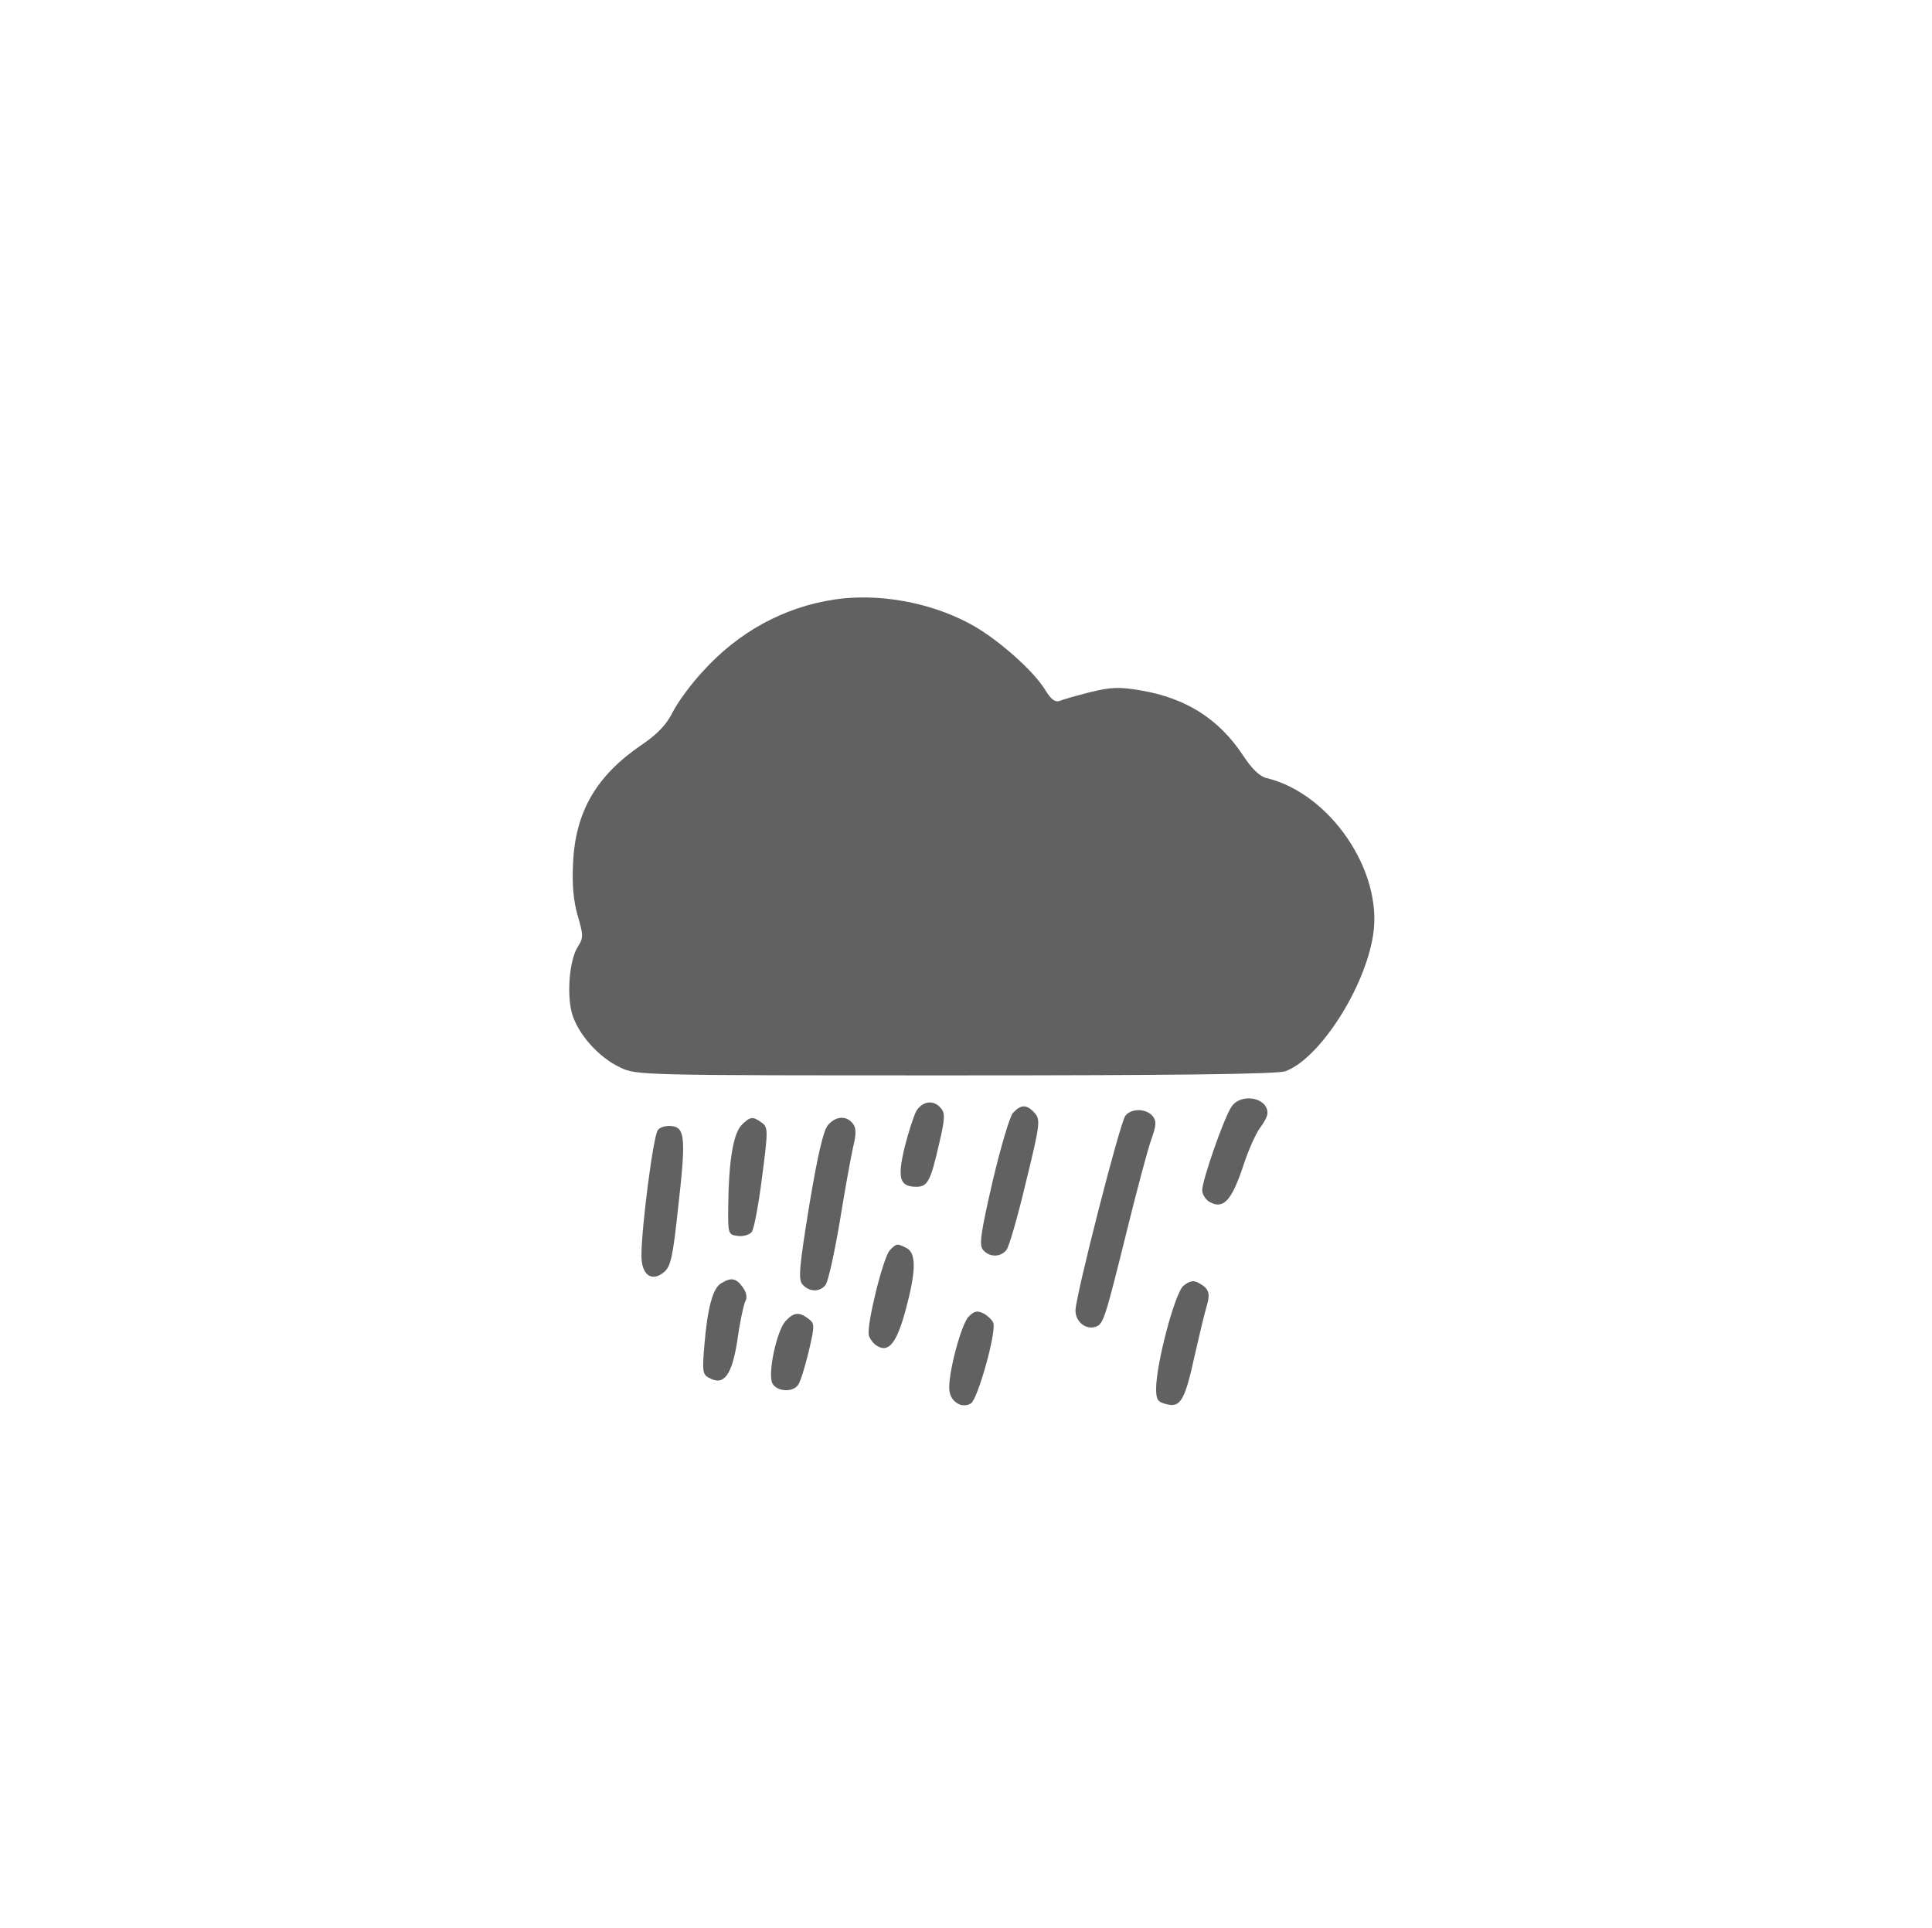 <svg xmlns="http://www.w3.org/2000/svg" version="1.0" width="503" height="502" preserveAspectRatio="xMidYMid meet"><rect id="backgroundrect" width="100%" height="100%" x="0" y="0" fill="none" stroke="none"/>


<g class="currentLayer" style=""><title>Layer 1</title><g transform="translate(0,502) scale(0.1,-0.1) " fill="#616161" stroke="none" id="svg_1" class="selected" fill-opacity="1">
<path d="M2172 3459 c-131 -20 -249 -84 -342 -187 -31 -33 -66 -81 -79 -107 -16 -32 -40 -57 -80 -84 -119 -81 -173 -175 -179 -308 -3 -55 1 -99 12 -137 15 -51 15 -58 1 -80 -22 -33 -30 -122 -16 -174 15 -53 68 -114 125 -141 42 -21 55 -21 874 -21 561 0 840 3 859 11 89 33 207 217 228 355 26 166 -112 368 -277 408 -18 4 -39 24 -63 61 -62 93 -147 147 -263 167 -58 10 -79 9 -133 -4 -35 -9 -71 -19 -80 -23 -12 -4 -23 4 -38 29 -32 52 -129 137 -198 173 -103 55 -236 79 -351 62z" id="svg_2" fill="#616161"/>
<path d="M3206 2138 c-20 -30 -76 -191 -76 -217 0 -11 9 -25 20 -31 35 -19 56 4 85 89 14 44 35 91 46 105 10 13 19 30 19 38 0 41 -70 53 -94 16z" id="svg_3" fill="#616161"/>
<path d="M2386 2128 c-7 -13 -21 -56 -31 -96 -19 -80 -13 -102 31 -102 29 0 37 15 59 112 15 63 16 80 5 92 -18 23 -47 20 -64 -6z" id="svg_4" fill="#616161"/>
<path d="M2637 2122 c-8 -9 -32 -90 -53 -179 -31 -135 -35 -164 -25 -177 17 -20 45 -20 61 -1 7 8 30 88 51 177 37 151 38 162 23 180 -21 23 -36 23 -57 0z" id="svg_5" fill="#616161"/>
<path d="M2930 2115 c-14 -17 -129 -467 -130 -507 0 -30 28 -52 54 -42 19 7 24 24 81 254 25 102 53 206 62 232 14 39 14 49 4 62 -17 20 -55 21 -71 1z" id="svg_6" fill="#616161"/>
<path d="M1931 2091 c-22 -22 -34 -96 -35 -211 -1 -73 0 -75 25 -78 14 -2 30 3 36 10 6 7 18 71 27 143 16 122 16 130 -1 142 -23 17 -30 16 -52 -6z" id="svg_7" fill="#616161"/>
<path d="M2156 2091 c-12 -13 -27 -77 -49 -209 -26 -160 -29 -193 -18 -206 17 -20 45 -21 60 -2 7 8 23 81 37 163 13 81 29 169 35 196 9 36 8 51 -1 62 -17 21 -44 19 -64 -4z" id="svg_8" fill="#616161"/>
<path d="M1713 2078 c-12 -13 -43 -255 -43 -327 0 -51 27 -70 59 -43 17 14 23 40 36 163 21 184 19 213 -16 217 -14 2 -31 -3 -36 -10z" id="svg_9" fill="#616161"/>
<path d="M2317 1765 c-17 -16 -61 -194 -55 -221 2 -9 11 -22 21 -28 30 -19 51 6 74 90 28 103 29 150 4 164 -25 13 -27 13 -44 -5z" id="svg_10" fill="#616161"/>
<path d="M1878 1679 c-22 -12 -36 -64 -44 -160 -6 -70 -5 -78 13 -87 38 -21 59 8 73 100 6 45 16 90 20 99 6 10 4 23 -6 37 -17 24 -30 27 -56 11z" id="svg_11" fill="#616161"/>
<path d="M3081 1672 c-22 -18 -71 -203 -71 -268 0 -28 4 -35 27 -40 36 -10 48 10 73 125 12 53 26 111 31 128 11 36 7 48 -21 63 -13 7 -23 5 -39 -8z" id="svg_12" fill="#616161"/>
<path d="M2522 1592 c-20 -20 -56 -157 -50 -194 4 -29 33 -46 56 -32 18 12 67 187 58 210 -3 7 -14 18 -25 24 -16 8 -24 7 -39 -8z" id="svg_13" fill="#616161"/>
<path d="M2045 1580 c-23 -25 -47 -138 -34 -162 11 -21 52 -24 66 -5 6 6 18 45 28 86 17 72 16 75 -1 88 -24 18 -38 16 -59 -7z" id="svg_14" fill="#616161"/>
</g></g></svg>